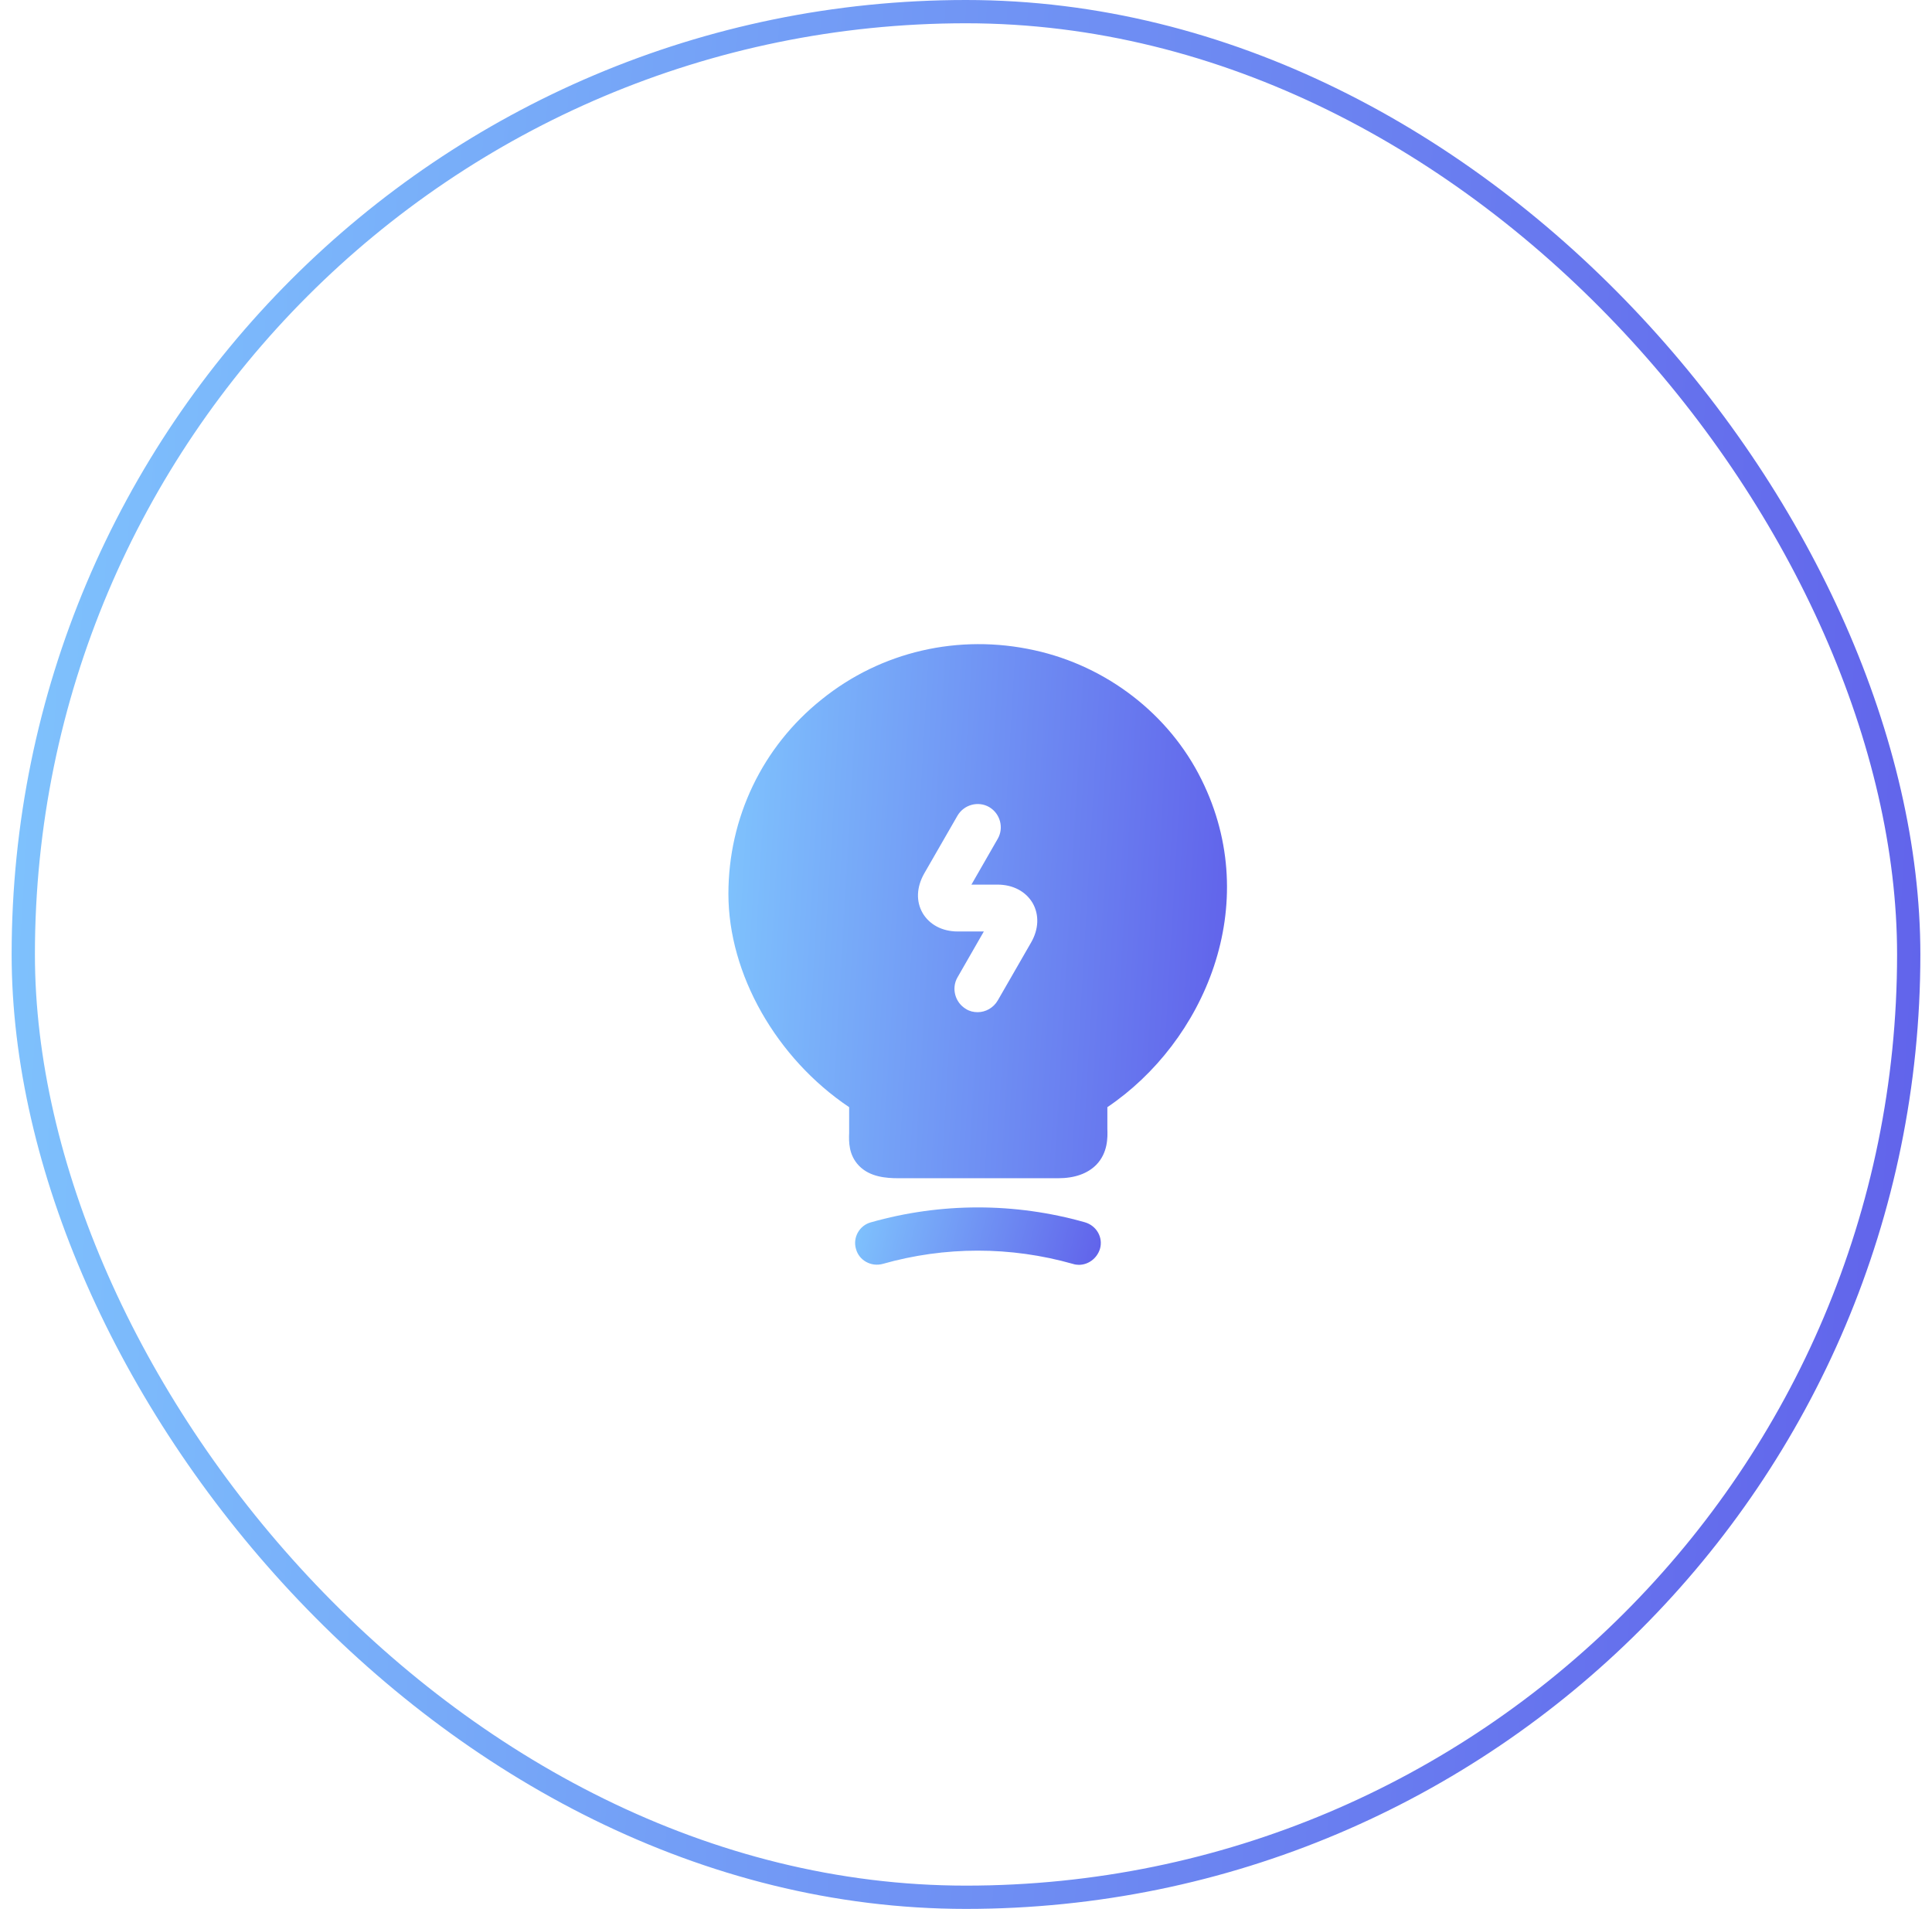 <svg xmlns="http://www.w3.org/2000/svg" width="83" height="82" viewBox="0 0 83 82" fill="none"><rect x="1" y="0.5" width="81" height="81" rx="40.5" stroke="url(#paint0_linear_1281_3560)"></rect><path d="M46.347 54.333C46.267 54.333 46.174 54.32 46.094 54.293C43.414 53.533 40.601 53.533 37.921 54.293C37.428 54.427 36.907 54.147 36.774 53.653C36.627 53.16 36.921 52.64 37.414 52.507C40.428 51.653 43.601 51.653 46.614 52.507C47.108 52.653 47.401 53.16 47.254 53.653C47.121 54.067 46.748 54.333 46.347 54.333Z" fill="url(#paint1_linear_1281_3560)"></path><path d="M51.613 33.48C50.226 30.68 47.546 28.613 44.44 27.933C41.186 27.213 37.853 27.987 35.306 30.04C32.746 32.08 31.293 35.133 31.293 38.4C31.293 41.853 33.36 45.467 36.48 47.56V48.667C36.466 49.04 36.453 49.613 36.906 50.08C37.373 50.56 38.066 50.613 38.613 50.613H45.453C46.173 50.613 46.72 50.413 47.093 50.04C47.6 49.52 47.586 48.853 47.573 48.493V47.56C51.706 44.773 54.306 38.893 51.613 33.48ZM44.293 40.493L42.866 42.973C42.68 43.293 42.346 43.48 42 43.48C41.826 43.48 41.653 43.44 41.506 43.347C41.026 43.067 40.866 42.453 41.133 41.987L42.266 40.013H41.146C40.48 40.013 39.933 39.72 39.64 39.227C39.346 38.72 39.373 38.107 39.706 37.52L41.133 35.04C41.413 34.56 42.026 34.4 42.493 34.667C42.973 34.947 43.133 35.56 42.866 36.027L41.733 38H42.853C43.52 38 44.066 38.293 44.36 38.787C44.653 39.293 44.626 39.92 44.293 40.493Z" fill="url(#paint2_linear_1281_3560)"></path><defs><linearGradient id="paint0_linear_1281_3560" x1="-7.699" y1="-0.031" x2="88.597" y2="5.98" gradientUnits="userSpaceOnUse"><stop stop-color="#82CDFF"></stop><stop offset="1" stop-color="#6060EA"></stop></linearGradient><linearGradient id="paint1_linear_1281_3560" x1="35.681" y1="51.866" x2="47.296" y2="54.968" gradientUnits="userSpaceOnUse"><stop stop-color="#82CDFF"></stop><stop offset="1" stop-color="#6060EA"></stop></linearGradient><linearGradient id="paint2_linear_1281_3560" x1="29.151" y1="27.661" x2="54.318" y2="29.128" gradientUnits="userSpaceOnUse"><stop stop-color="#82CDFF"></stop><stop offset="1" stop-color="#6060EA"></stop></linearGradient></defs></svg>